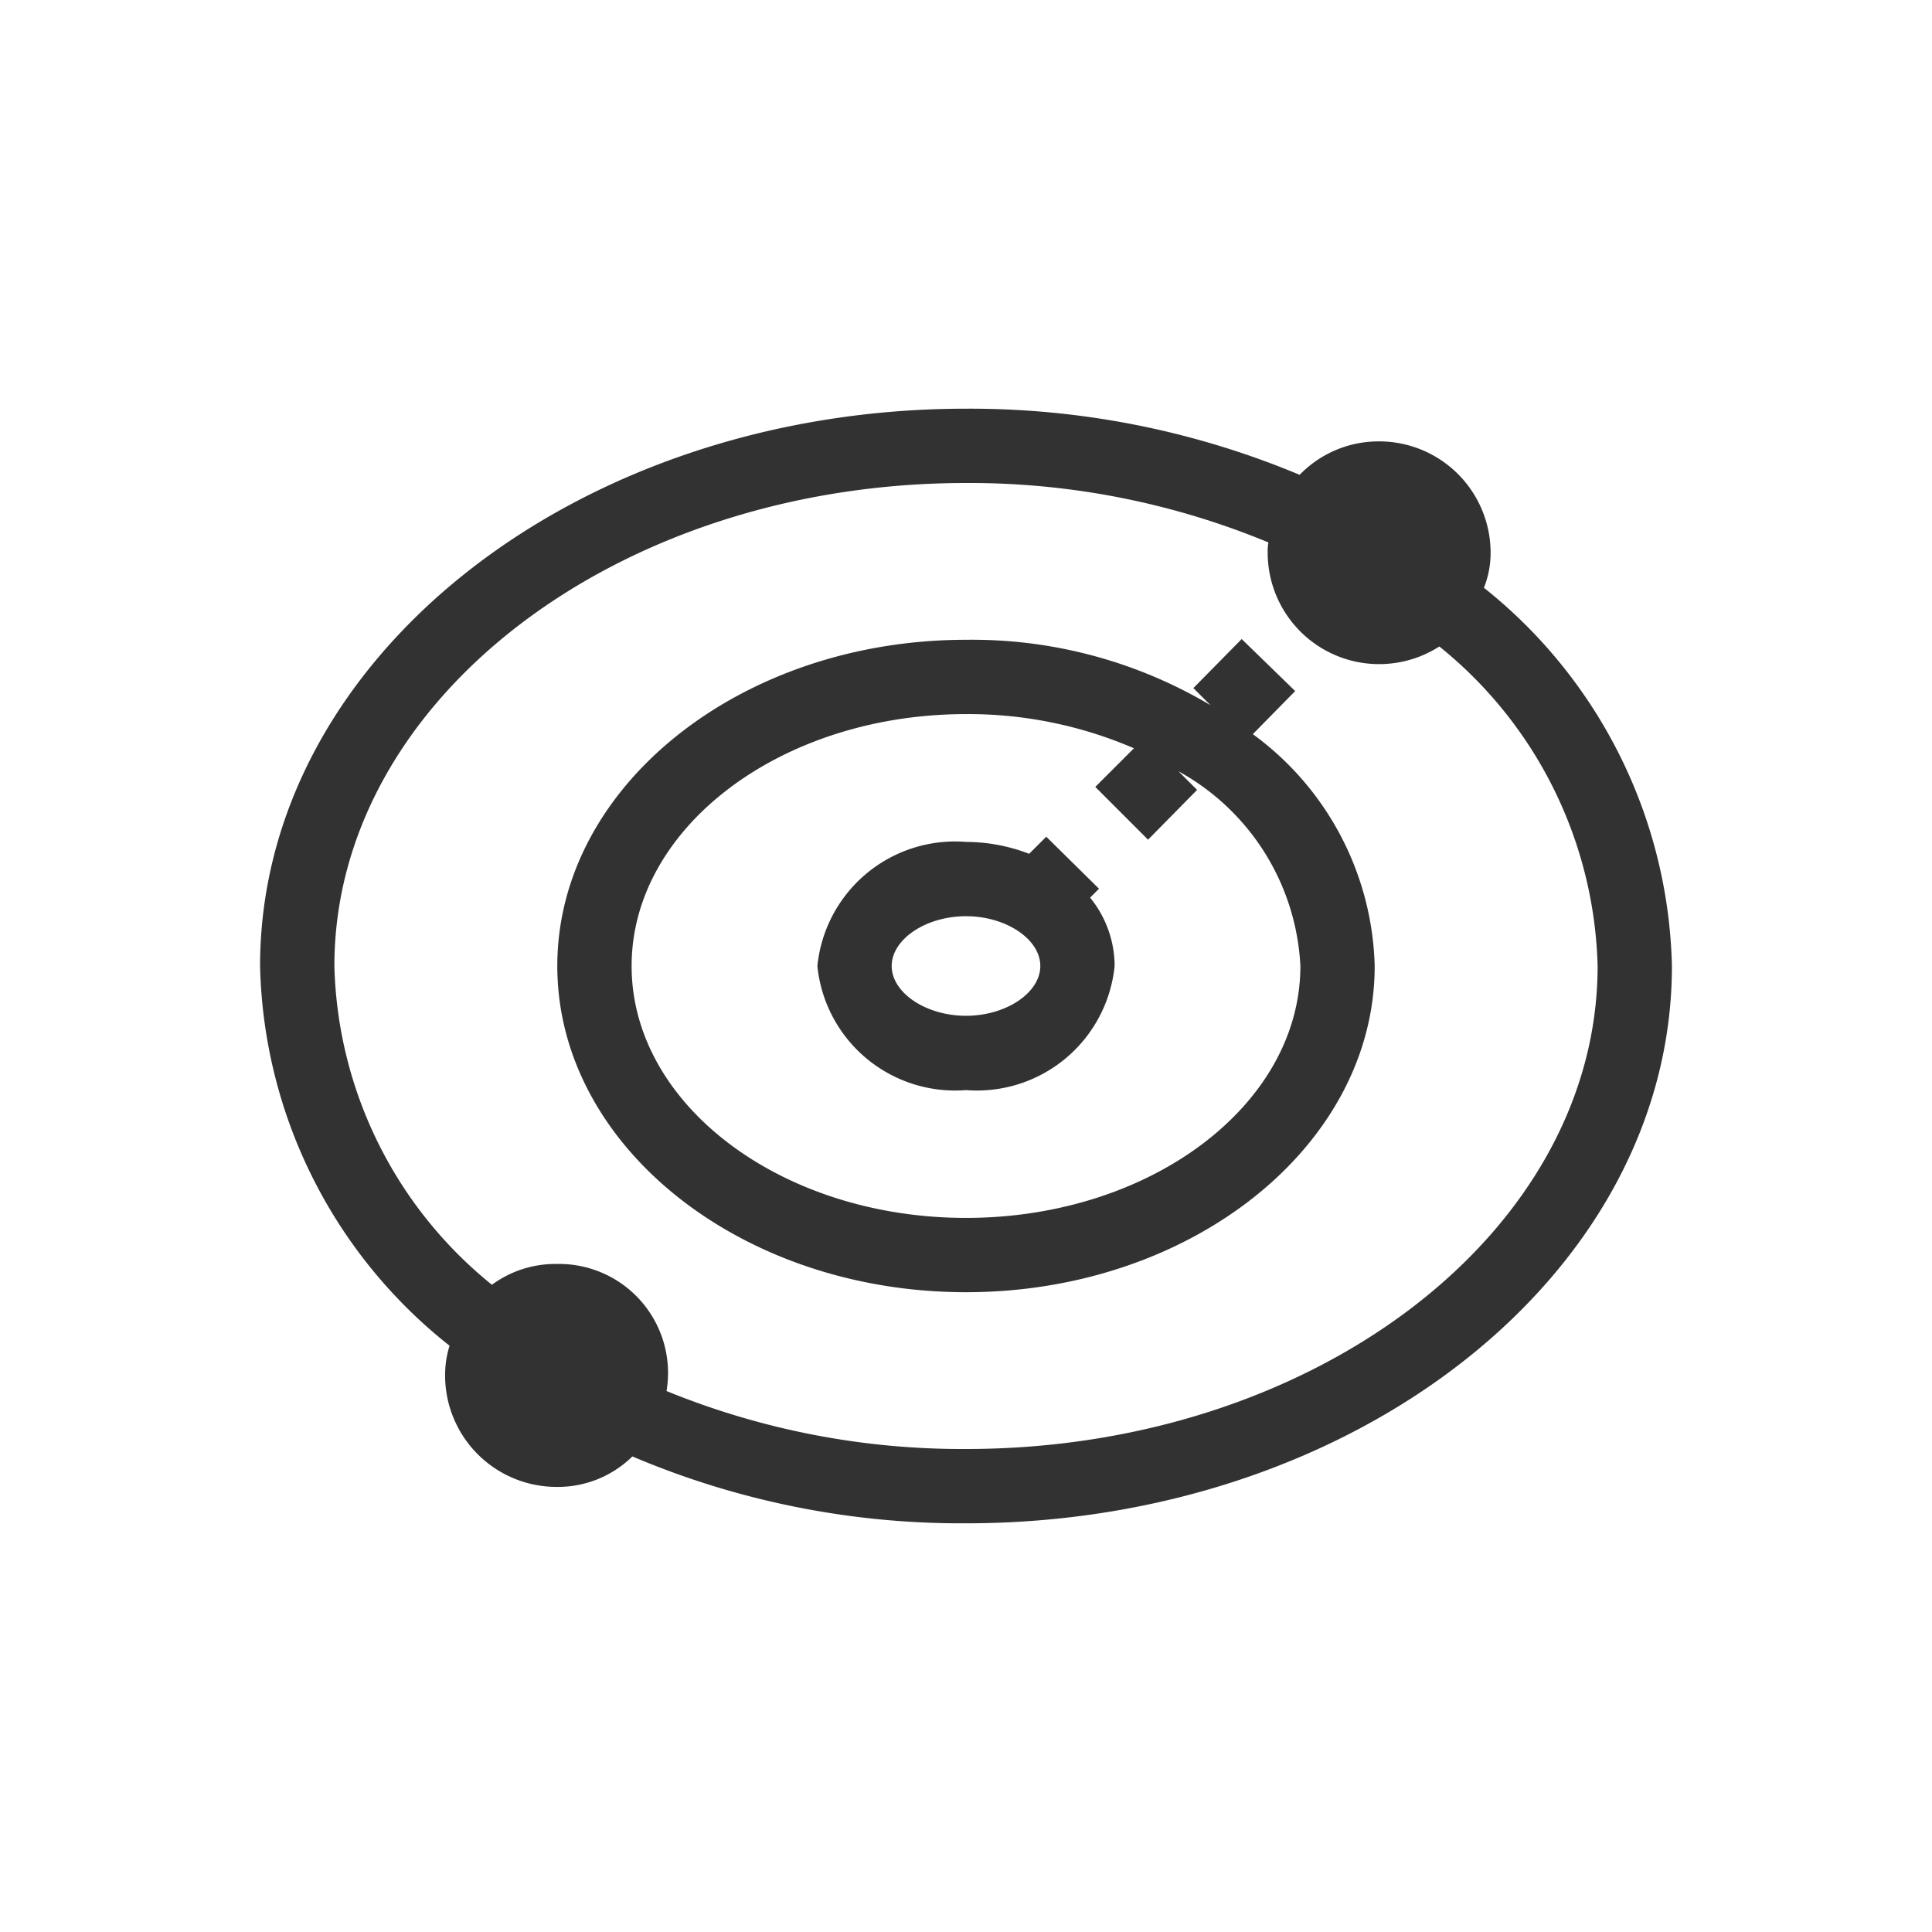 <svg xmlns="http://www.w3.org/2000/svg" width="26" height="26" viewBox="0 0 26 26">
  <title>fibonacci-ellipses</title>
  <path d="M16.86,9.88l.57-.58-.72-.7-.65.66.23.23A6.282,6.282,0,0,0,13,8.61c-3.03,0-5.5,1.97-5.5,4.39s2.47,4.39,5.5,4.39,5.5-1.97,5.5-4.39A3.989,3.989,0,0,0,16.86,9.88ZM13,16.39c-2.48,0-4.5-1.52-4.5-3.39S10.52,9.61,13,9.61a5.627,5.627,0,0,1,2.26.46l-.52.52.71.71.66-.67-.25-.25A3.171,3.171,0,0,1,17.5,13C17.5,14.87,15.48,16.39,13,16.39Zm1.67-4.31.12-.12-.71-.7-.23.23a2.379,2.379,0,0,0-.85-.16A1.862,1.862,0,0,0,11,13a1.862,1.862,0,0,0,2,1.67A1.862,1.862,0,0,0,15,13,1.459,1.459,0,0,0,14.67,12.08ZM13,13.67c-.54,0-1-.31-1-.67s.46-.67,1-.67,1,.31,1,.67S13.54,13.67,13,13.67Zm6.97-5.76a1.265,1.265,0,0,0,.09-.47,1.5,1.5,0,0,0-1.5-1.5,1.479,1.479,0,0,0-1.07.45A11.49,11.49,0,0,0,13,5.5C7.76,5.5,3.5,8.86,3.5,13a6.7,6.7,0,0,0,2.55,5.11,1.337,1.337,0,0,0-.06.4,1.5,1.5,0,0,0,1.5,1.5,1.427,1.427,0,0,0,1.02-.41,11.316,11.316,0,0,0,4.49.9c5.24,0,9.5-3.36,9.5-7.5A6.7,6.7,0,0,0,19.97,7.91ZM13,19.5a10.525,10.525,0,0,1-4.03-.78,1.467,1.467,0,0,0-1.48-1.71,1.436,1.436,0,0,0-.87.28A5.694,5.694,0,0,1,4.5,13c0-3.58,3.81-6.5,8.5-6.5a10.511,10.511,0,0,1,4.07.8.614.614,0,0,0-.01.14A1.5,1.5,0,0,0,19.37,8.7,5.708,5.708,0,0,1,21.5,13C21.5,16.58,17.69,19.5,13,19.5Z" fill="#323232"/>
</svg>
